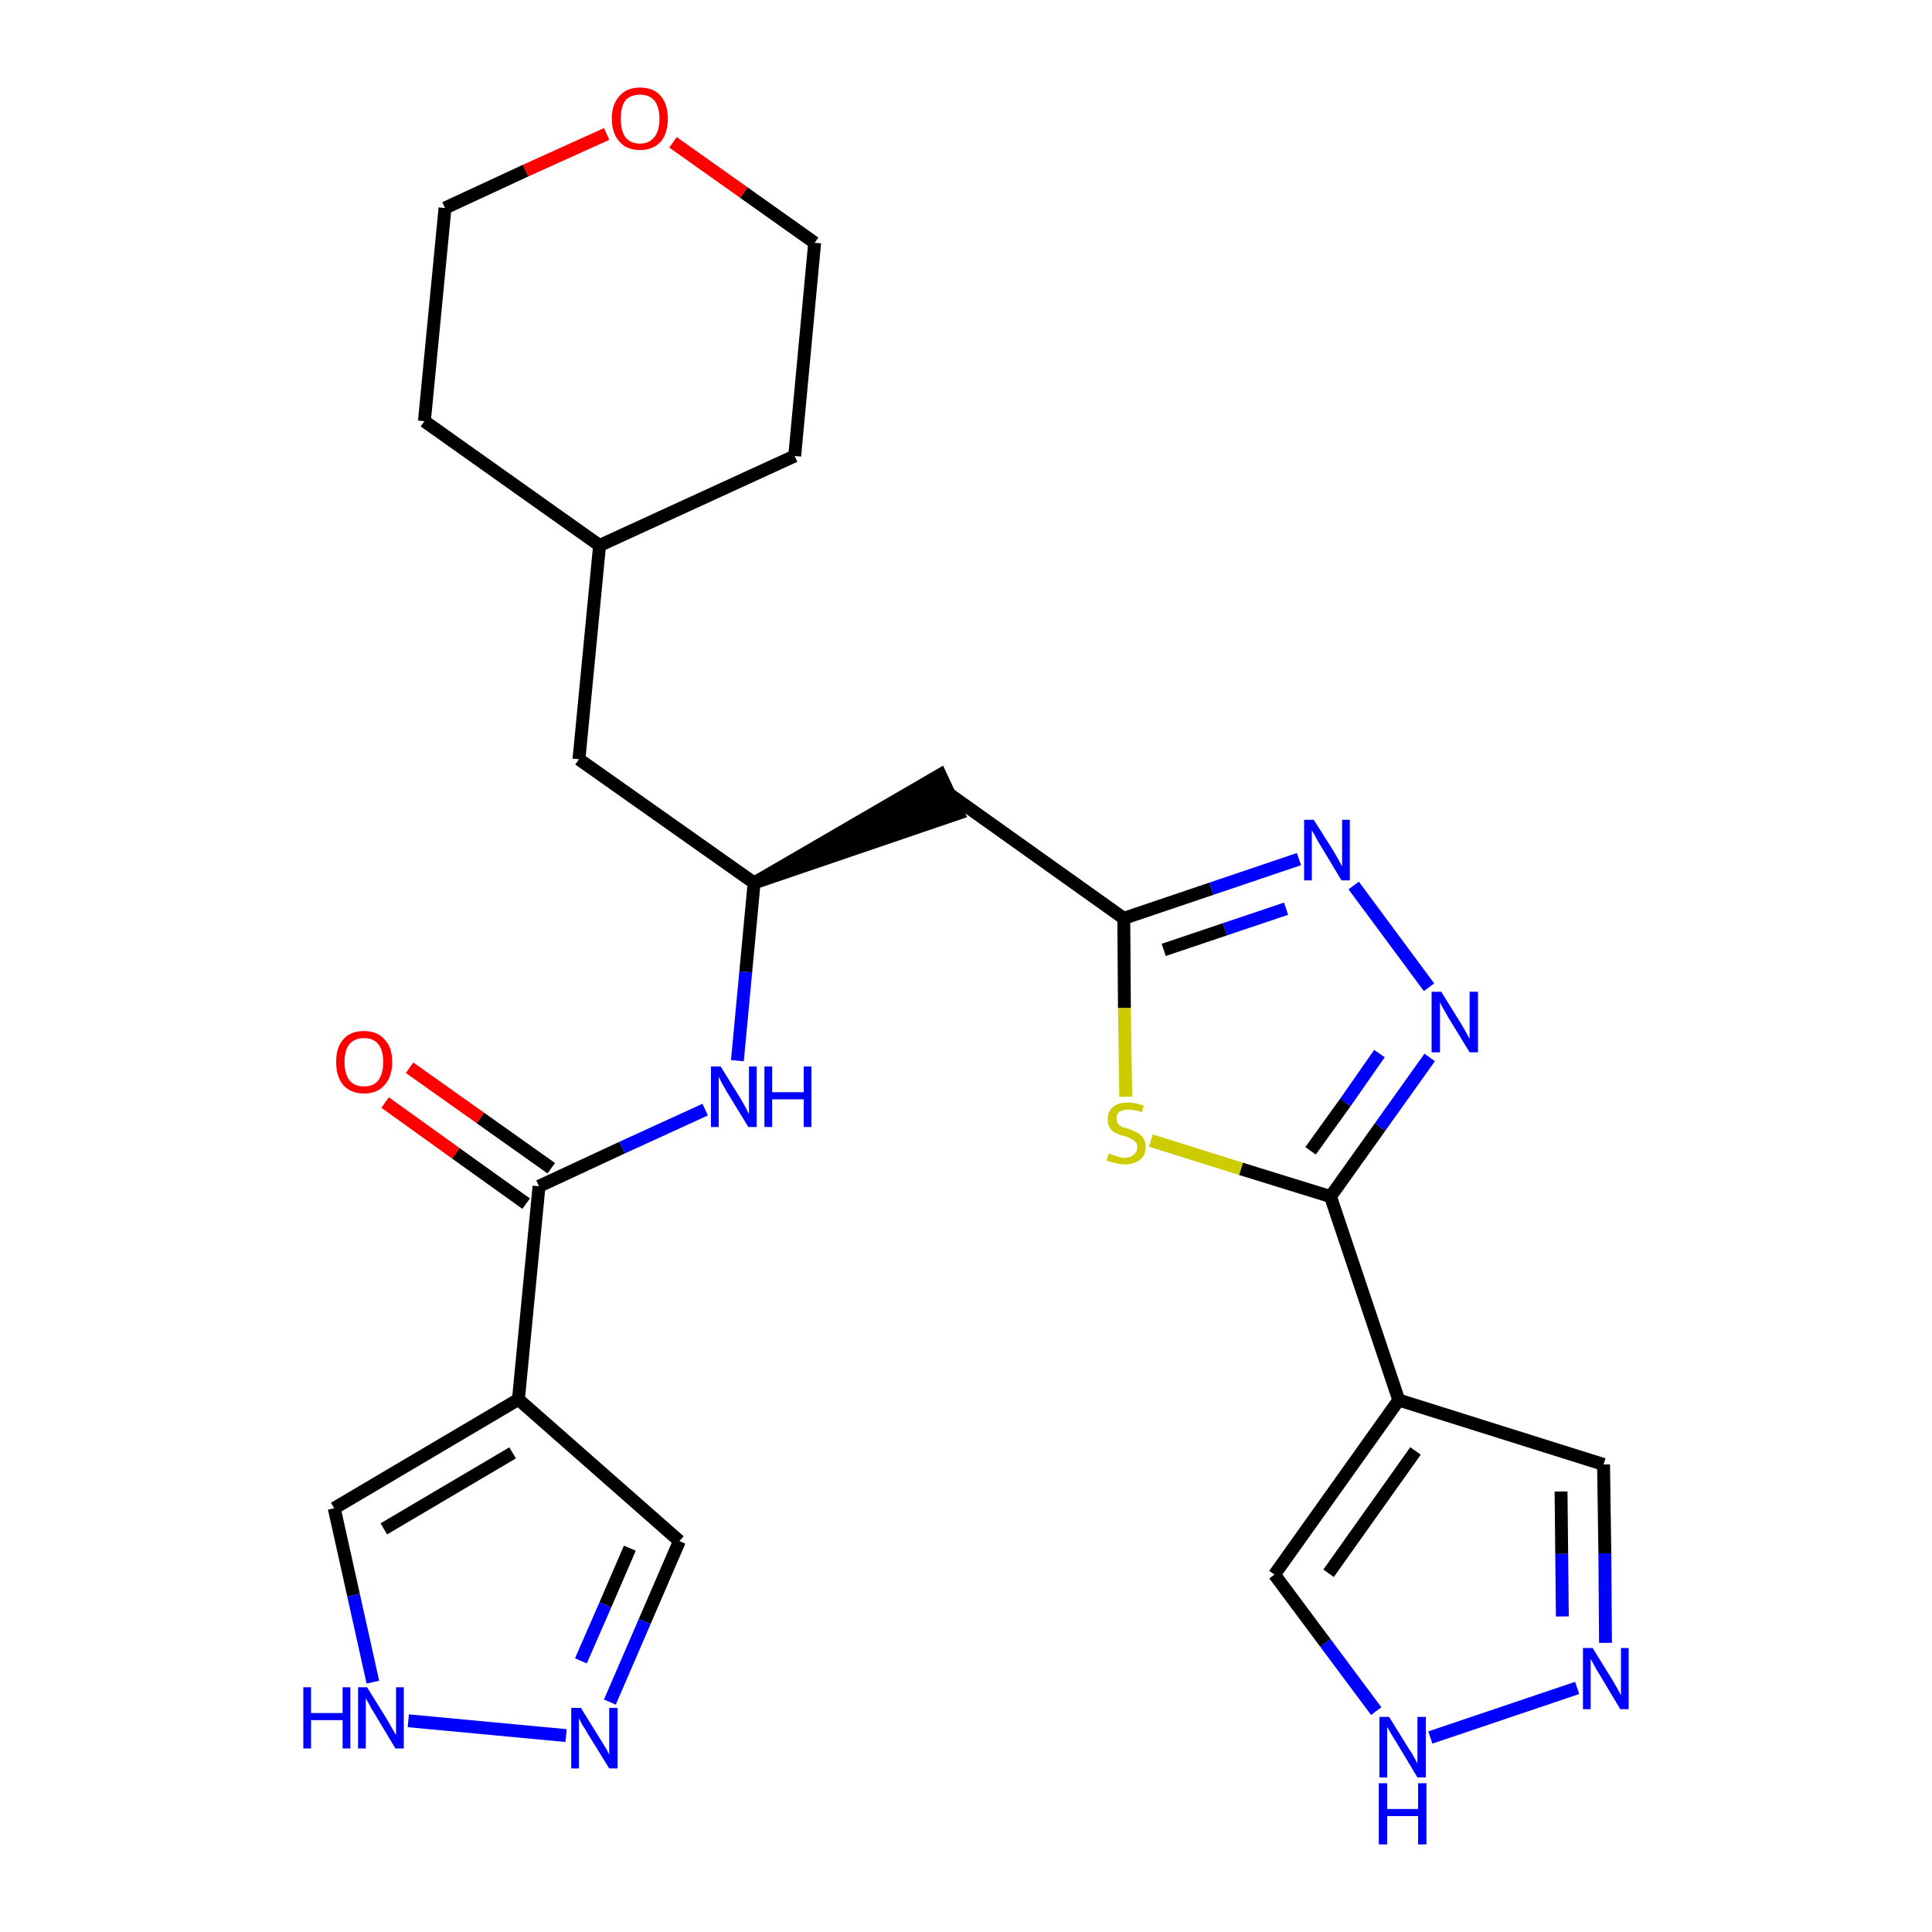<?xml version='1.0' encoding='iso-8859-1'?>
<svg version='1.1' baseProfile='full'
              xmlns='http://www.w3.org/2000/svg'
                      xmlns:rdkit='http://www.rdkit.org/xml'
                      xmlns:xlink='http://www.w3.org/1999/xlink'
                  xml:space='preserve'
width='300px' height='300px' viewBox='0 0 300 300'>
<!-- END OF HEADER -->
<path class='bond-0 atom-0 atom-1' d='M 59.8,171.2 L 70.8,179.1' style='fill:none;fill-rule:evenodd;stroke:#FF0000;stroke-width:2.0px;stroke-linecap:butt;stroke-linejoin:miter;stroke-opacity:1' />
<path class='bond-0 atom-0 atom-1' d='M 70.8,179.1 L 81.7,186.9' style='fill:none;fill-rule:evenodd;stroke:#000000;stroke-width:2.0px;stroke-linecap:butt;stroke-linejoin:miter;stroke-opacity:1' />
<path class='bond-0 atom-0 atom-1' d='M 63.6,165.8 L 74.6,173.6' style='fill:none;fill-rule:evenodd;stroke:#FF0000;stroke-width:2.0px;stroke-linecap:butt;stroke-linejoin:miter;stroke-opacity:1' />
<path class='bond-0 atom-0 atom-1' d='M 74.6,173.6 L 85.6,181.4' style='fill:none;fill-rule:evenodd;stroke:#000000;stroke-width:2.0px;stroke-linecap:butt;stroke-linejoin:miter;stroke-opacity:1' />
<path class='bond-1 atom-1 atom-2' d='M 83.7,184.2 L 96.6,178.2' style='fill:none;fill-rule:evenodd;stroke:#000000;stroke-width:2.0px;stroke-linecap:butt;stroke-linejoin:miter;stroke-opacity:1' />
<path class='bond-1 atom-1 atom-2' d='M 96.6,178.2 L 109.5,172.3' style='fill:none;fill-rule:evenodd;stroke:#0000FF;stroke-width:2.0px;stroke-linecap:butt;stroke-linejoin:miter;stroke-opacity:1' />
<path class='bond-21 atom-1 atom-22' d='M 83.7,184.2 L 80.5,217.3' style='fill:none;fill-rule:evenodd;stroke:#000000;stroke-width:2.0px;stroke-linecap:butt;stroke-linejoin:miter;stroke-opacity:1' />
<path class='bond-2 atom-2 atom-3' d='M 114.5,164.7 L 115.8,150.9' style='fill:none;fill-rule:evenodd;stroke:#0000FF;stroke-width:2.0px;stroke-linecap:butt;stroke-linejoin:miter;stroke-opacity:1' />
<path class='bond-2 atom-2 atom-3' d='M 115.8,150.9 L 117.1,137.1' style='fill:none;fill-rule:evenodd;stroke:#000000;stroke-width:2.0px;stroke-linecap:butt;stroke-linejoin:miter;stroke-opacity:1' />
<path class='bond-3 atom-3 atom-4' d='M 117.1,137.1 L 148.8,126.3 L 146.0,120.3 Z' style='fill:#000000;fill-rule:evenodd;fill-opacity:1;stroke:#000000;stroke-width:2.0px;stroke-linecap:butt;stroke-linejoin:miter;stroke-opacity:1;' />
<path class='bond-14 atom-3 atom-15' d='M 117.1,137.1 L 89.9,117.9' style='fill:none;fill-rule:evenodd;stroke:#000000;stroke-width:2.0px;stroke-linecap:butt;stroke-linejoin:miter;stroke-opacity:1' />
<path class='bond-4 atom-4 atom-5' d='M 147.4,123.3 L 174.5,142.6' style='fill:none;fill-rule:evenodd;stroke:#000000;stroke-width:2.0px;stroke-linecap:butt;stroke-linejoin:miter;stroke-opacity:1' />
<path class='bond-5 atom-5 atom-6' d='M 174.5,142.6 L 188.1,138.0' style='fill:none;fill-rule:evenodd;stroke:#000000;stroke-width:2.0px;stroke-linecap:butt;stroke-linejoin:miter;stroke-opacity:1' />
<path class='bond-5 atom-5 atom-6' d='M 188.1,138.0 L 201.7,133.4' style='fill:none;fill-rule:evenodd;stroke:#0000FF;stroke-width:2.0px;stroke-linecap:butt;stroke-linejoin:miter;stroke-opacity:1' />
<path class='bond-5 atom-5 atom-6' d='M 180.7,147.5 L 190.2,144.3' style='fill:none;fill-rule:evenodd;stroke:#000000;stroke-width:2.0px;stroke-linecap:butt;stroke-linejoin:miter;stroke-opacity:1' />
<path class='bond-5 atom-5 atom-6' d='M 190.2,144.3 L 199.7,141.1' style='fill:none;fill-rule:evenodd;stroke:#0000FF;stroke-width:2.0px;stroke-linecap:butt;stroke-linejoin:miter;stroke-opacity:1' />
<path class='bond-26 atom-14 atom-5' d='M 174.8,170.3 L 174.6,156.5' style='fill:none;fill-rule:evenodd;stroke:#CCCC00;stroke-width:2.0px;stroke-linecap:butt;stroke-linejoin:miter;stroke-opacity:1' />
<path class='bond-26 atom-14 atom-5' d='M 174.6,156.5 L 174.5,142.6' style='fill:none;fill-rule:evenodd;stroke:#000000;stroke-width:2.0px;stroke-linecap:butt;stroke-linejoin:miter;stroke-opacity:1' />
<path class='bond-6 atom-6 atom-7' d='M 210.2,137.5 L 221.9,153.3' style='fill:none;fill-rule:evenodd;stroke:#0000FF;stroke-width:2.0px;stroke-linecap:butt;stroke-linejoin:miter;stroke-opacity:1' />
<path class='bond-7 atom-7 atom-8' d='M 222.0,164.2 L 214.3,175.0' style='fill:none;fill-rule:evenodd;stroke:#0000FF;stroke-width:2.0px;stroke-linecap:butt;stroke-linejoin:miter;stroke-opacity:1' />
<path class='bond-7 atom-7 atom-8' d='M 214.3,175.0 L 206.6,185.8' style='fill:none;fill-rule:evenodd;stroke:#000000;stroke-width:2.0px;stroke-linecap:butt;stroke-linejoin:miter;stroke-opacity:1' />
<path class='bond-7 atom-7 atom-8' d='M 214.2,163.6 L 208.9,171.2' style='fill:none;fill-rule:evenodd;stroke:#0000FF;stroke-width:2.0px;stroke-linecap:butt;stroke-linejoin:miter;stroke-opacity:1' />
<path class='bond-7 atom-7 atom-8' d='M 208.9,171.2 L 203.5,178.7' style='fill:none;fill-rule:evenodd;stroke:#000000;stroke-width:2.0px;stroke-linecap:butt;stroke-linejoin:miter;stroke-opacity:1' />
<path class='bond-8 atom-8 atom-9' d='M 206.6,185.8 L 217.2,217.4' style='fill:none;fill-rule:evenodd;stroke:#000000;stroke-width:2.0px;stroke-linecap:butt;stroke-linejoin:miter;stroke-opacity:1' />
<path class='bond-13 atom-8 atom-14' d='M 206.6,185.8 L 192.7,181.5' style='fill:none;fill-rule:evenodd;stroke:#000000;stroke-width:2.0px;stroke-linecap:butt;stroke-linejoin:miter;stroke-opacity:1' />
<path class='bond-13 atom-8 atom-14' d='M 192.7,181.5 L 178.7,177.1' style='fill:none;fill-rule:evenodd;stroke:#CCCC00;stroke-width:2.0px;stroke-linecap:butt;stroke-linejoin:miter;stroke-opacity:1' />
<path class='bond-9 atom-9 atom-10' d='M 217.2,217.4 L 249.0,227.4' style='fill:none;fill-rule:evenodd;stroke:#000000;stroke-width:2.0px;stroke-linecap:butt;stroke-linejoin:miter;stroke-opacity:1' />
<path class='bond-29 atom-13 atom-9' d='M 197.9,244.5 L 217.2,217.4' style='fill:none;fill-rule:evenodd;stroke:#000000;stroke-width:2.0px;stroke-linecap:butt;stroke-linejoin:miter;stroke-opacity:1' />
<path class='bond-29 atom-13 atom-9' d='M 206.3,244.3 L 219.8,225.3' style='fill:none;fill-rule:evenodd;stroke:#000000;stroke-width:2.0px;stroke-linecap:butt;stroke-linejoin:miter;stroke-opacity:1' />
<path class='bond-10 atom-10 atom-11' d='M 249.0,227.4 L 249.2,241.2' style='fill:none;fill-rule:evenodd;stroke:#000000;stroke-width:2.0px;stroke-linecap:butt;stroke-linejoin:miter;stroke-opacity:1' />
<path class='bond-10 atom-10 atom-11' d='M 249.2,241.2 L 249.3,255.1' style='fill:none;fill-rule:evenodd;stroke:#0000FF;stroke-width:2.0px;stroke-linecap:butt;stroke-linejoin:miter;stroke-opacity:1' />
<path class='bond-10 atom-10 atom-11' d='M 242.4,231.6 L 242.5,241.3' style='fill:none;fill-rule:evenodd;stroke:#000000;stroke-width:2.0px;stroke-linecap:butt;stroke-linejoin:miter;stroke-opacity:1' />
<path class='bond-10 atom-10 atom-11' d='M 242.5,241.3 L 242.6,251.0' style='fill:none;fill-rule:evenodd;stroke:#0000FF;stroke-width:2.0px;stroke-linecap:butt;stroke-linejoin:miter;stroke-opacity:1' />
<path class='bond-11 atom-11 atom-12' d='M 244.9,262.1 L 222.1,269.8' style='fill:none;fill-rule:evenodd;stroke:#0000FF;stroke-width:2.0px;stroke-linecap:butt;stroke-linejoin:miter;stroke-opacity:1' />
<path class='bond-12 atom-12 atom-13' d='M 213.7,265.7 L 205.8,255.1' style='fill:none;fill-rule:evenodd;stroke:#0000FF;stroke-width:2.0px;stroke-linecap:butt;stroke-linejoin:miter;stroke-opacity:1' />
<path class='bond-12 atom-12 atom-13' d='M 205.8,255.1 L 197.9,244.5' style='fill:none;fill-rule:evenodd;stroke:#000000;stroke-width:2.0px;stroke-linecap:butt;stroke-linejoin:miter;stroke-opacity:1' />
<path class='bond-15 atom-15 atom-16' d='M 89.9,117.9 L 93.1,84.7' style='fill:none;fill-rule:evenodd;stroke:#000000;stroke-width:2.0px;stroke-linecap:butt;stroke-linejoin:miter;stroke-opacity:1' />
<path class='bond-16 atom-16 atom-17' d='M 93.1,84.7 L 123.4,70.8' style='fill:none;fill-rule:evenodd;stroke:#000000;stroke-width:2.0px;stroke-linecap:butt;stroke-linejoin:miter;stroke-opacity:1' />
<path class='bond-27 atom-21 atom-16' d='M 65.9,65.4 L 93.1,84.7' style='fill:none;fill-rule:evenodd;stroke:#000000;stroke-width:2.0px;stroke-linecap:butt;stroke-linejoin:miter;stroke-opacity:1' />
<path class='bond-17 atom-17 atom-18' d='M 123.4,70.8 L 126.5,37.7' style='fill:none;fill-rule:evenodd;stroke:#000000;stroke-width:2.0px;stroke-linecap:butt;stroke-linejoin:miter;stroke-opacity:1' />
<path class='bond-18 atom-18 atom-19' d='M 126.5,37.7 L 115.5,29.9' style='fill:none;fill-rule:evenodd;stroke:#000000;stroke-width:2.0px;stroke-linecap:butt;stroke-linejoin:miter;stroke-opacity:1' />
<path class='bond-18 atom-18 atom-19' d='M 115.5,29.9 L 104.5,22.1' style='fill:none;fill-rule:evenodd;stroke:#FF0000;stroke-width:2.0px;stroke-linecap:butt;stroke-linejoin:miter;stroke-opacity:1' />
<path class='bond-19 atom-19 atom-20' d='M 94.2,20.8 L 81.6,26.5' style='fill:none;fill-rule:evenodd;stroke:#FF0000;stroke-width:2.0px;stroke-linecap:butt;stroke-linejoin:miter;stroke-opacity:1' />
<path class='bond-19 atom-19 atom-20' d='M 81.6,26.5 L 69.1,32.3' style='fill:none;fill-rule:evenodd;stroke:#000000;stroke-width:2.0px;stroke-linecap:butt;stroke-linejoin:miter;stroke-opacity:1' />
<path class='bond-20 atom-20 atom-21' d='M 69.1,32.3 L 65.9,65.4' style='fill:none;fill-rule:evenodd;stroke:#000000;stroke-width:2.0px;stroke-linecap:butt;stroke-linejoin:miter;stroke-opacity:1' />
<path class='bond-22 atom-22 atom-23' d='M 80.5,217.3 L 105.5,239.3' style='fill:none;fill-rule:evenodd;stroke:#000000;stroke-width:2.0px;stroke-linecap:butt;stroke-linejoin:miter;stroke-opacity:1' />
<path class='bond-28 atom-26 atom-22' d='M 51.9,234.2 L 80.5,217.3' style='fill:none;fill-rule:evenodd;stroke:#000000;stroke-width:2.0px;stroke-linecap:butt;stroke-linejoin:miter;stroke-opacity:1' />
<path class='bond-28 atom-26 atom-22' d='M 59.6,237.4 L 79.6,225.6' style='fill:none;fill-rule:evenodd;stroke:#000000;stroke-width:2.0px;stroke-linecap:butt;stroke-linejoin:miter;stroke-opacity:1' />
<path class='bond-23 atom-23 atom-24' d='M 105.5,239.3 L 100.1,251.8' style='fill:none;fill-rule:evenodd;stroke:#000000;stroke-width:2.0px;stroke-linecap:butt;stroke-linejoin:miter;stroke-opacity:1' />
<path class='bond-23 atom-23 atom-24' d='M 100.1,251.8 L 94.7,264.3' style='fill:none;fill-rule:evenodd;stroke:#0000FF;stroke-width:2.0px;stroke-linecap:butt;stroke-linejoin:miter;stroke-opacity:1' />
<path class='bond-23 atom-23 atom-24' d='M 97.8,240.4 L 94.0,249.2' style='fill:none;fill-rule:evenodd;stroke:#000000;stroke-width:2.0px;stroke-linecap:butt;stroke-linejoin:miter;stroke-opacity:1' />
<path class='bond-23 atom-23 atom-24' d='M 94.0,249.2 L 90.2,257.9' style='fill:none;fill-rule:evenodd;stroke:#0000FF;stroke-width:2.0px;stroke-linecap:butt;stroke-linejoin:miter;stroke-opacity:1' />
<path class='bond-24 atom-24 atom-25' d='M 87.9,269.5 L 63.4,267.2' style='fill:none;fill-rule:evenodd;stroke:#0000FF;stroke-width:2.0px;stroke-linecap:butt;stroke-linejoin:miter;stroke-opacity:1' />
<path class='bond-25 atom-25 atom-26' d='M 57.9,261.2 L 54.9,247.7' style='fill:none;fill-rule:evenodd;stroke:#0000FF;stroke-width:2.0px;stroke-linecap:butt;stroke-linejoin:miter;stroke-opacity:1' />
<path class='bond-25 atom-25 atom-26' d='M 54.9,247.7 L 51.9,234.2' style='fill:none;fill-rule:evenodd;stroke:#000000;stroke-width:2.0px;stroke-linecap:butt;stroke-linejoin:miter;stroke-opacity:1' />
<path  class='atom-0' d='M 52.2 164.9
Q 52.2 162.6, 53.3 161.4
Q 54.4 160.1, 56.5 160.1
Q 58.6 160.1, 59.7 161.4
Q 60.9 162.6, 60.9 164.9
Q 60.9 167.2, 59.7 168.5
Q 58.6 169.8, 56.5 169.8
Q 54.5 169.8, 53.3 168.5
Q 52.2 167.2, 52.2 164.9
M 56.5 168.7
Q 58.0 168.7, 58.7 167.8
Q 59.5 166.8, 59.5 164.9
Q 59.5 163.0, 58.7 162.1
Q 58.0 161.2, 56.5 161.2
Q 55.1 161.2, 54.3 162.1
Q 53.5 163.0, 53.5 164.9
Q 53.5 166.8, 54.3 167.8
Q 55.1 168.7, 56.5 168.7
' fill='#FF0000'/>
<path  class='atom-2' d='M 111.9 165.6
L 115.0 170.6
Q 115.3 171.1, 115.8 172.0
Q 116.2 172.9, 116.3 172.9
L 116.3 165.6
L 117.5 165.6
L 117.5 175.0
L 116.2 175.0
L 112.9 169.6
Q 112.5 168.9, 112.1 168.2
Q 111.7 167.4, 111.6 167.2
L 111.6 175.0
L 110.4 175.0
L 110.4 165.6
L 111.9 165.6
' fill='#0000FF'/>
<path  class='atom-2' d='M 118.7 165.6
L 119.9 165.6
L 119.9 169.6
L 124.8 169.6
L 124.8 165.6
L 126.0 165.6
L 126.0 175.0
L 124.8 175.0
L 124.8 170.7
L 119.9 170.7
L 119.9 175.0
L 118.7 175.0
L 118.7 165.6
' fill='#0000FF'/>
<path  class='atom-6' d='M 204.0 127.3
L 207.1 132.2
Q 207.4 132.7, 207.9 133.6
Q 208.4 134.5, 208.4 134.6
L 208.4 127.3
L 209.6 127.3
L 209.6 136.7
L 208.3 136.7
L 205.0 131.2
Q 204.6 130.6, 204.2 129.8
Q 203.8 129.1, 203.7 128.9
L 203.7 136.7
L 202.5 136.7
L 202.5 127.3
L 204.0 127.3
' fill='#0000FF'/>
<path  class='atom-7' d='M 223.8 154.0
L 226.9 159.0
Q 227.2 159.5, 227.7 160.4
Q 228.2 161.3, 228.2 161.3
L 228.2 154.0
L 229.5 154.0
L 229.5 163.4
L 228.2 163.4
L 224.9 158.0
Q 224.5 157.3, 224.1 156.6
Q 223.7 155.9, 223.6 155.6
L 223.6 163.4
L 222.3 163.4
L 222.3 154.0
L 223.8 154.0
' fill='#0000FF'/>
<path  class='atom-11' d='M 247.3 255.9
L 250.4 260.9
Q 250.7 261.4, 251.2 262.3
Q 251.7 263.2, 251.7 263.3
L 251.7 255.9
L 252.9 255.9
L 252.9 265.4
L 251.6 265.4
L 248.3 259.9
Q 247.9 259.3, 247.5 258.5
Q 247.1 257.8, 247.0 257.6
L 247.0 265.4
L 245.8 265.4
L 245.8 255.9
L 247.3 255.9
' fill='#0000FF'/>
<path  class='atom-12' d='M 215.7 266.6
L 218.8 271.6
Q 219.1 272.0, 219.6 272.9
Q 220.1 273.8, 220.1 273.9
L 220.1 266.6
L 221.4 266.6
L 221.4 276.0
L 220.1 276.0
L 216.8 270.5
Q 216.4 269.9, 216.0 269.2
Q 215.6 268.4, 215.4 268.2
L 215.4 276.0
L 214.2 276.0
L 214.2 266.6
L 215.7 266.6
' fill='#0000FF'/>
<path  class='atom-12' d='M 214.1 276.9
L 215.4 276.9
L 215.4 280.9
L 220.2 280.9
L 220.2 276.9
L 221.5 276.9
L 221.5 286.4
L 220.2 286.4
L 220.2 282.0
L 215.4 282.0
L 215.4 286.4
L 214.1 286.4
L 214.1 276.9
' fill='#0000FF'/>
<path  class='atom-14' d='M 172.2 179.1
Q 172.3 179.2, 172.7 179.3
Q 173.2 179.5, 173.7 179.6
Q 174.1 179.8, 174.6 179.8
Q 175.5 179.8, 176.0 179.3
Q 176.6 178.9, 176.6 178.1
Q 176.6 177.6, 176.3 177.3
Q 176.0 177.0, 175.6 176.8
Q 175.2 176.6, 174.6 176.4
Q 173.7 176.2, 173.2 175.9
Q 172.7 175.7, 172.4 175.2
Q 172.0 174.7, 172.0 173.8
Q 172.0 172.6, 172.8 171.9
Q 173.6 171.2, 175.2 171.2
Q 176.3 171.2, 177.6 171.7
L 177.3 172.7
Q 176.1 172.3, 175.3 172.3
Q 174.4 172.3, 173.9 172.6
Q 173.3 173.0, 173.4 173.7
Q 173.4 174.2, 173.6 174.5
Q 173.9 174.8, 174.2 175.0
Q 174.6 175.1, 175.3 175.3
Q 176.1 175.6, 176.6 175.9
Q 177.1 176.1, 177.5 176.7
Q 177.9 177.2, 177.9 178.1
Q 177.9 179.4, 177.0 180.1
Q 176.1 180.8, 174.7 180.8
Q 173.8 180.8, 173.2 180.6
Q 172.6 180.5, 171.8 180.2
L 172.2 179.1
' fill='#CCCC00'/>
<path  class='atom-19' d='M 95.0 18.4
Q 95.0 16.2, 96.2 14.9
Q 97.3 13.6, 99.4 13.6
Q 101.5 13.6, 102.6 14.9
Q 103.7 16.2, 103.7 18.4
Q 103.7 20.7, 102.6 22.0
Q 101.4 23.3, 99.4 23.3
Q 97.3 23.3, 96.2 22.0
Q 95.0 20.7, 95.0 18.4
M 99.4 22.3
Q 100.8 22.3, 101.6 21.3
Q 102.4 20.3, 102.4 18.4
Q 102.4 16.6, 101.6 15.6
Q 100.8 14.7, 99.4 14.7
Q 97.9 14.7, 97.1 15.6
Q 96.4 16.6, 96.4 18.4
Q 96.4 20.3, 97.1 21.3
Q 97.9 22.3, 99.4 22.3
' fill='#FF0000'/>
<path  class='atom-24' d='M 90.2 265.2
L 93.3 270.2
Q 93.6 270.7, 94.1 271.5
Q 94.6 272.4, 94.6 272.5
L 94.6 265.2
L 95.9 265.2
L 95.9 274.6
L 94.6 274.6
L 91.2 269.1
Q 90.9 268.5, 90.4 267.8
Q 90.0 267.0, 89.9 266.8
L 89.9 274.6
L 88.7 274.6
L 88.7 265.2
L 90.2 265.2
' fill='#0000FF'/>
<path  class='atom-25' d='M 47.1 262.0
L 48.3 262.0
L 48.3 266.0
L 53.2 266.0
L 53.2 262.0
L 54.4 262.0
L 54.4 271.5
L 53.2 271.5
L 53.2 267.1
L 48.3 267.1
L 48.3 271.5
L 47.1 271.5
L 47.1 262.0
' fill='#0000FF'/>
<path  class='atom-25' d='M 57.0 262.0
L 60.1 267.0
Q 60.4 267.5, 60.9 268.4
Q 61.4 269.3, 61.5 269.4
L 61.5 262.0
L 62.7 262.0
L 62.7 271.5
L 61.4 271.5
L 58.1 266.0
Q 57.7 265.4, 57.3 264.6
Q 56.9 263.9, 56.8 263.7
L 56.8 271.5
L 55.6 271.5
L 55.6 262.0
L 57.0 262.0
' fill='#0000FF'/>
</svg>
